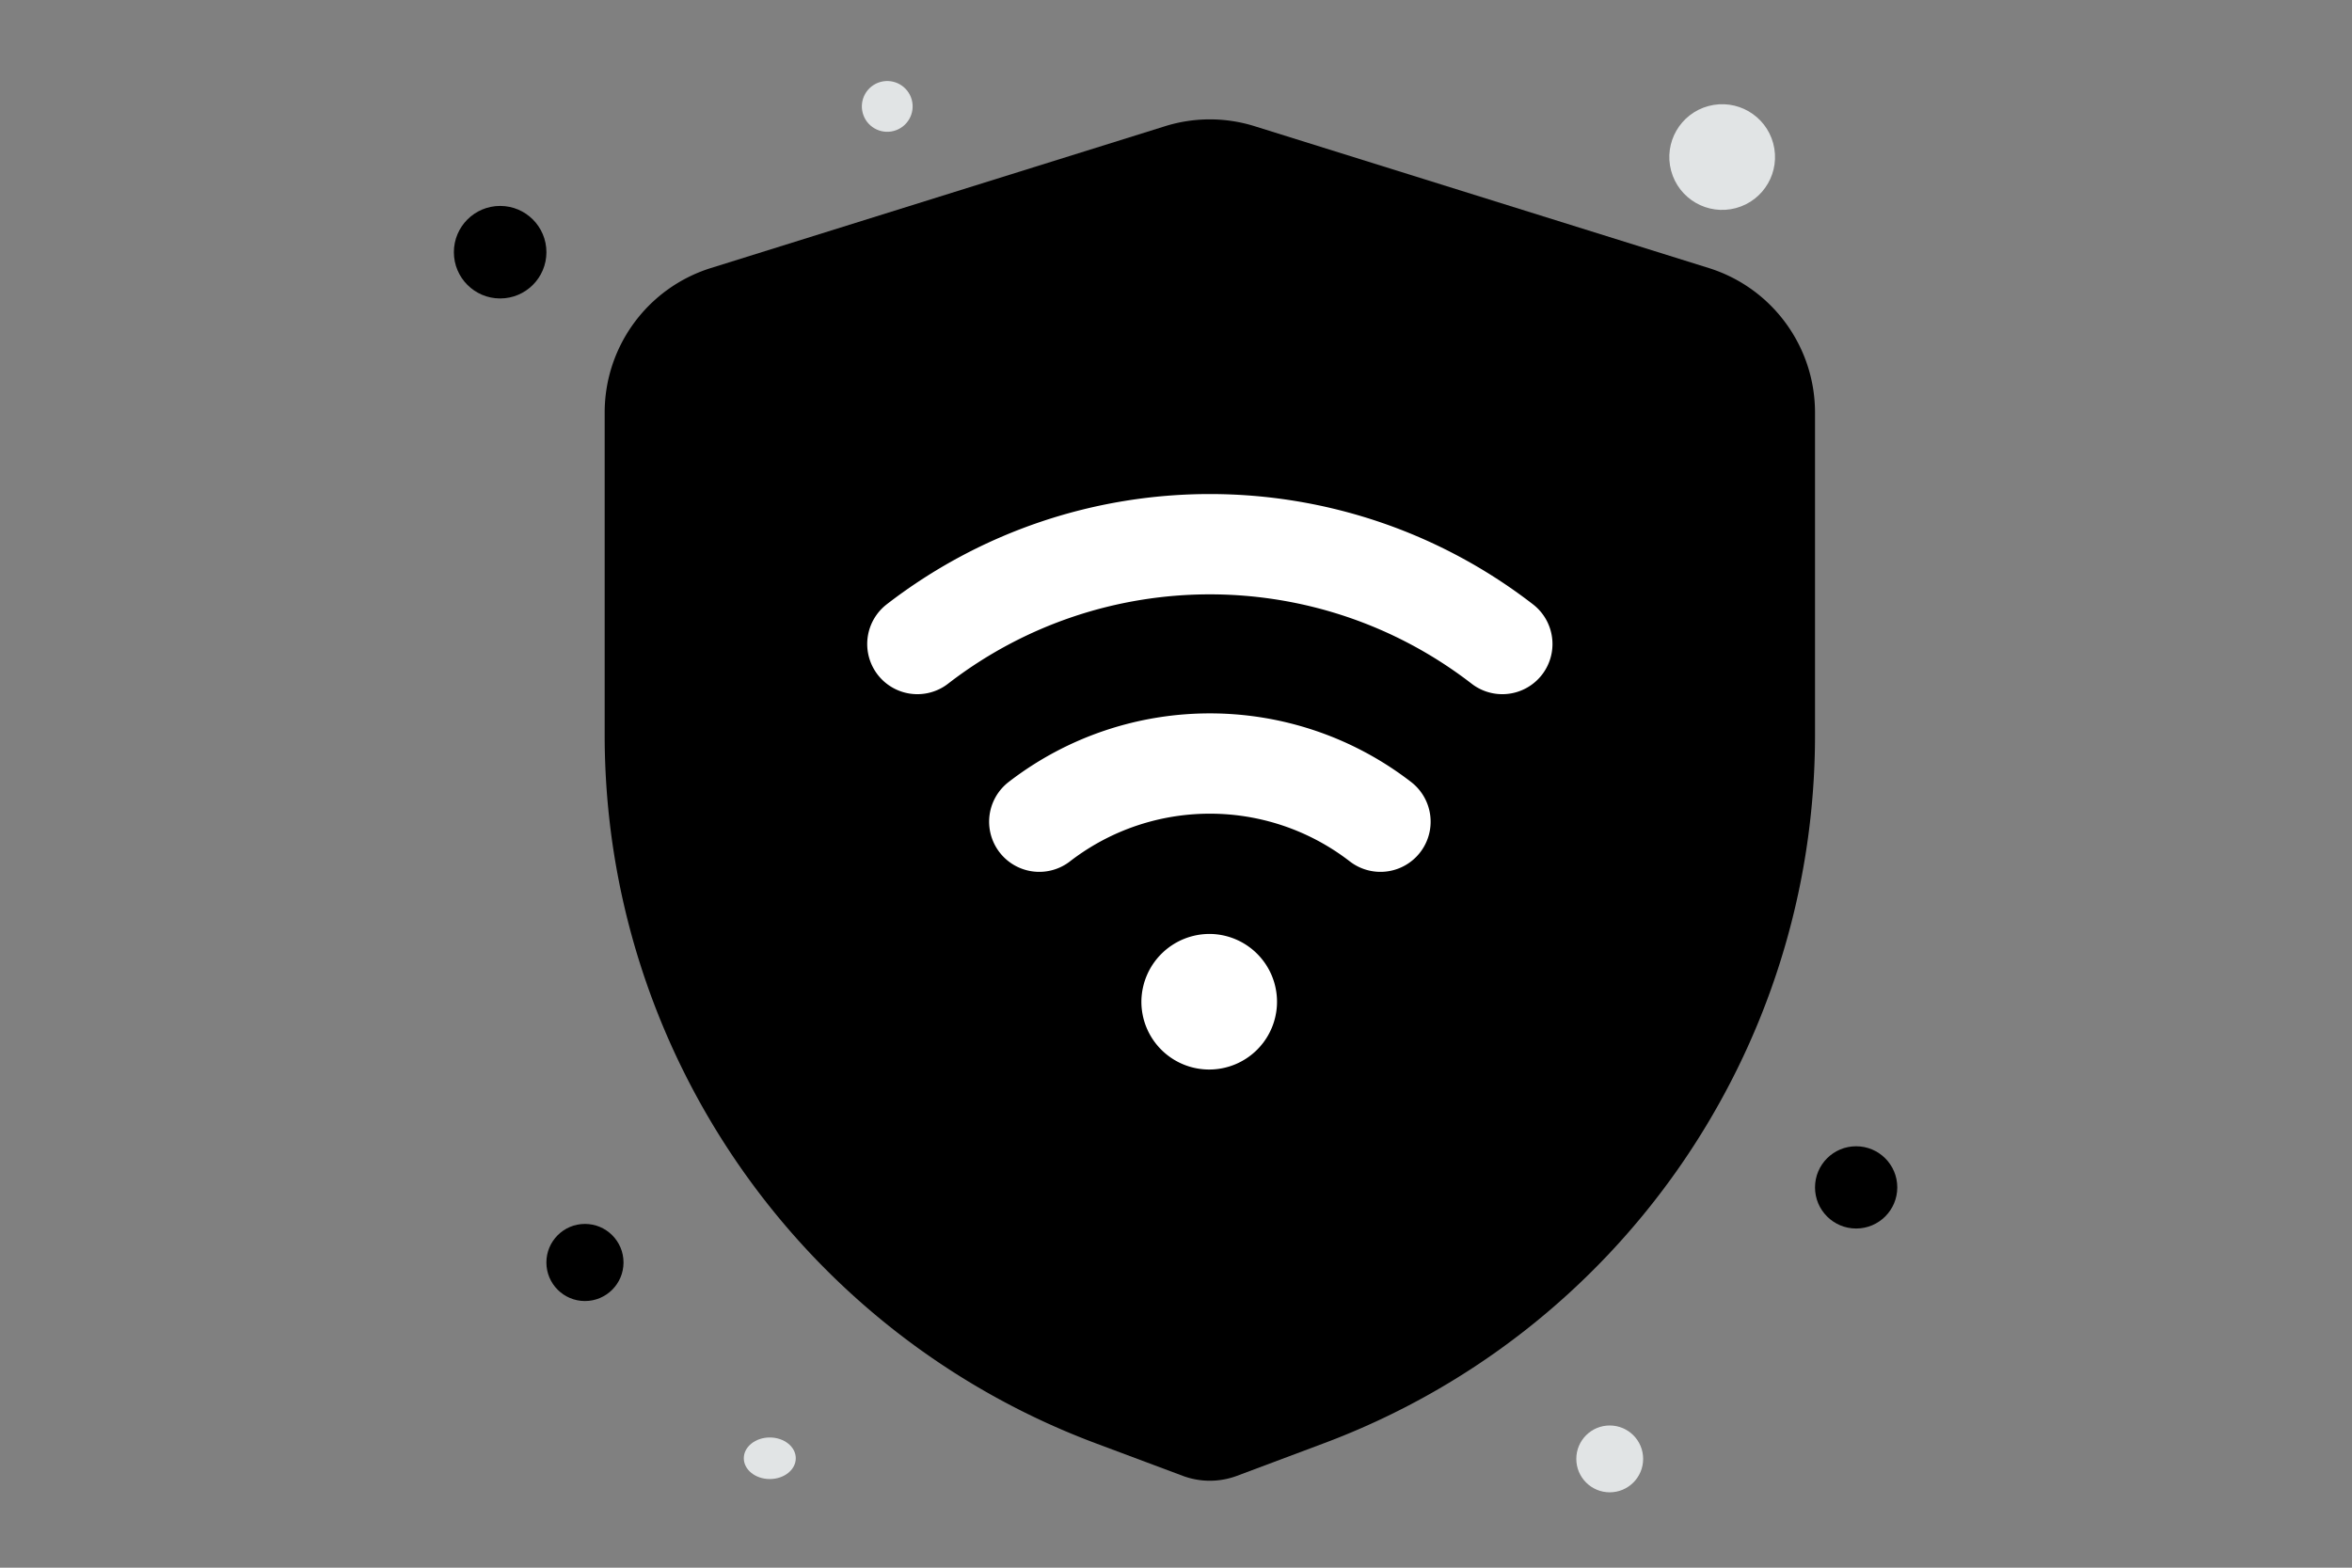 <svg width="900" height="600" viewBox="0 0 900 600" fill="none" xmlns="http://www.w3.org/2000/svg"><rect x="0" y="0" width="900" height="600" fill="#808080" stroke="none"/><path fill="transparent" d="M0 0h900v600H0z"/><path d="M373.367 500.232c29.312 17.568 71.366 1.328 71.366 1.328s-5.499-44.717-34.829-62.266c-29.312-17.568-71.348-1.347-71.348-1.347s5.499 44.717 34.811 62.285z" fill="url(#a)"/><circle cx="710.26" cy="454.451" r="15.74" transform="rotate(180 710.26 454.451)" fill="#000"/><circle cx="191.381" cy="96.519" r="17.707" transform="rotate(180 191.381 96.52)" fill="#000"/><circle r="14.756" transform="matrix(-1 0 0 1 223.833 483.188)" fill="#000"/><circle r="8.854" transform="matrix(-1 0 0 1 545.301 523.686)" fill="#E1E4E5"/><circle r="12.789" transform="matrix(-1 0 0 1 615.966 558.363)" fill="#E1E4E5"/><circle r="9.733" transform="matrix(-1 0 0 1 664.025 119.554)" fill="#E1E4E5"/><circle r="9.717" transform="scale(1 -1) rotate(-75 143.216 -241.59)" fill="#E1E4E5"/><circle r="12.927" transform="matrix(-1 0 0 1 433.352 66.136)" fill="#E1E4E5"/><ellipse rx="9.944" ry="7.955" transform="matrix(-1 0 0 1 294.562 558.12)" fill="#E1E4E5"/><circle r="20.223" transform="scale(1 -1) rotate(-75 290.327 -459.465)" fill="#E1E4E5"/><path fill-rule="evenodd" clip-rule="evenodd" d="M694.521 157.923v123.348c0 120.675-74.847 228.694-187.835 271.072l-33.543 12.57a29.63 29.63 0 0 1-20.385 0l-33.607-12.57C306.188 509.944 231.367 401.929 231.38 281.271V157.923c-.008-25.296 16.389-47.677 40.511-55.295l173.702-54.254a57.446 57.446 0 0 1 34.715 0l173.702 54.254c24.123 7.617 40.52 29.999 40.511 55.295z" fill="#000"/><path d="M462.953 376.642a6.754 6.754 0 1 1-7.002 6.749 6.891 6.891 0 0 1 7.002-6.749m111.911-130.156c-65.914-50.941-157.913-50.941-223.827 0m46.648 68.001c38.456-29.682 92.097-29.682 130.554 0" stroke="#fff" stroke-width="38.39" stroke-linecap="round" stroke-linejoin="round"/><defs><linearGradient id="a" x1="486.798" y1="556.783" x2="250.94" y2="337.64" gradientUnits="userSpaceOnUse"><stop stop-color="#fff"/><stop offset="1" stop-color="#EEE"/></linearGradient></defs></svg>